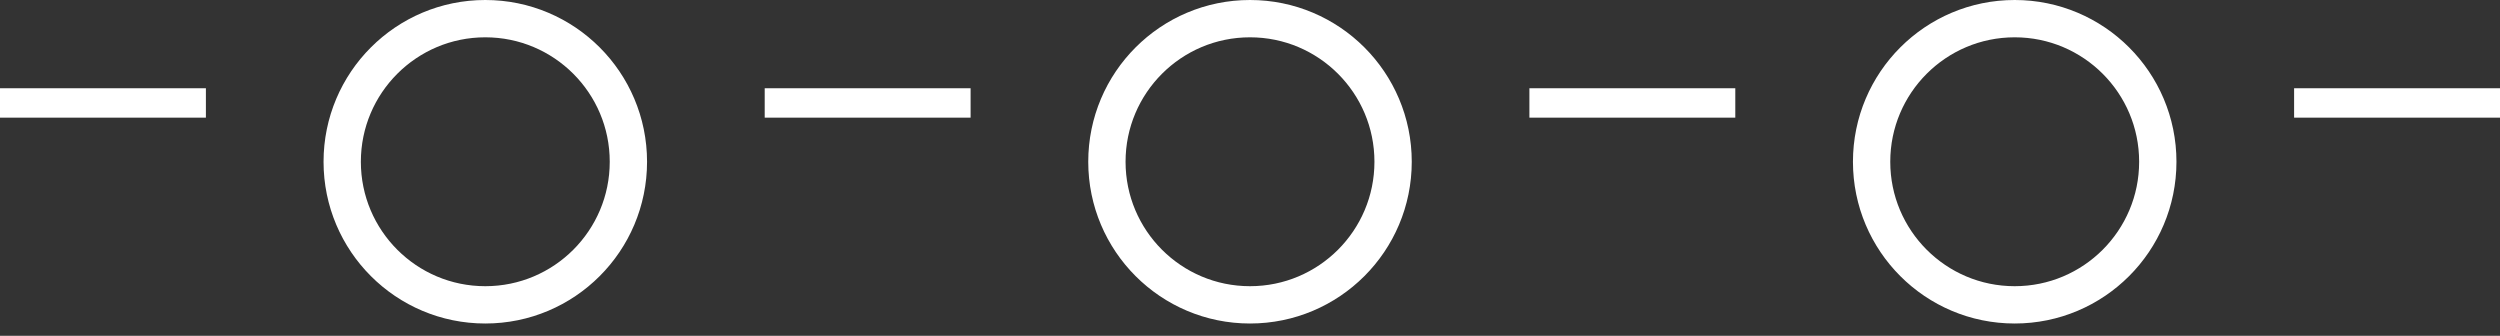 <svg width="67" height="9" viewBox="0 0 67 9" fill="none" xmlns="http://www.w3.org/2000/svg">
<rect x="0" y="0" width="67" height="9" fill="#333333" stroke="none"/>
<rect y="2.365" width="5.518" height="0.788" fill="white"/>
<rect x="20.494" y="2.365" width="5.518" height="0.788" fill="white"/>
<rect x="40.988" y="2.365" width="5.518" height="0.788" fill="white"/>
<rect x="61.482" y="2.365" width="5.518" height="0.788" fill="white"/>
<circle cx="13.006" cy="4.335" r="3.835" stroke="white"/>
<circle cx="33.5" cy="4.335" r="3.835" stroke="white"/>
<circle cx="53.994" cy="4.335" r="3.835" stroke="white"/>
</svg>
